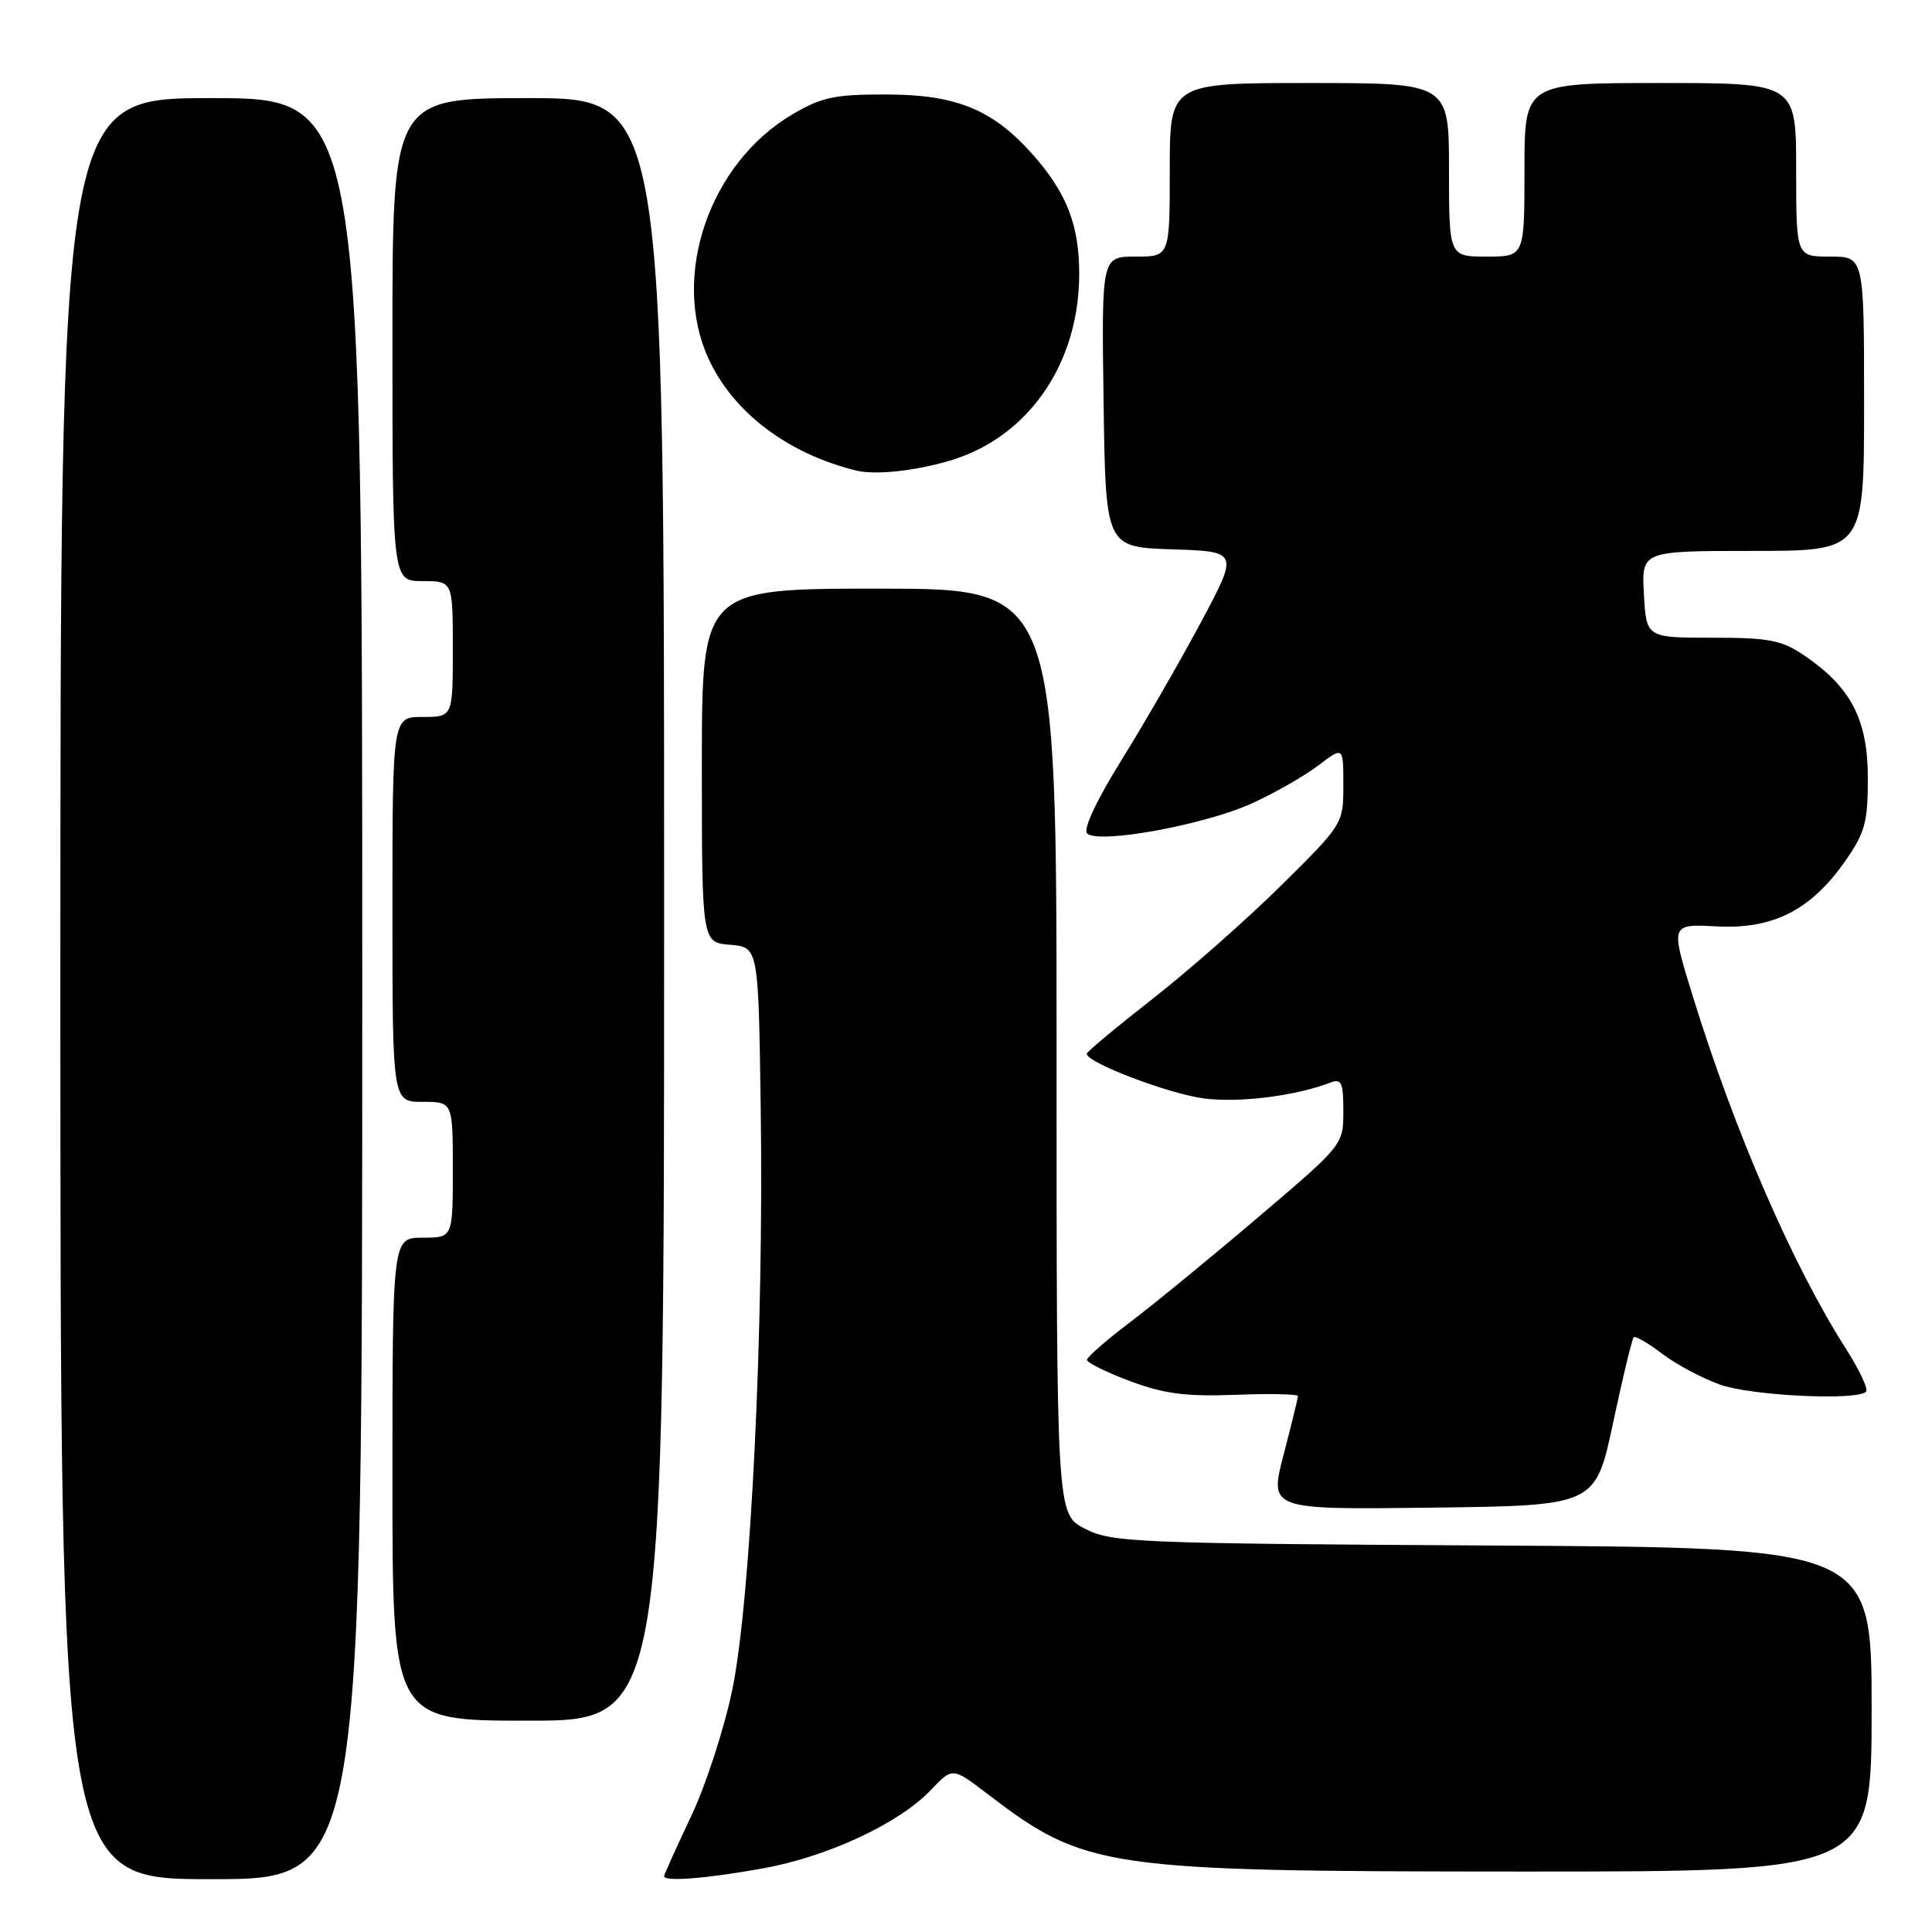 <?xml version="1.0" encoding="UTF-8" standalone="no"?>
<!DOCTYPE svg PUBLIC "-//W3C//DTD SVG 1.1//EN" "http://www.w3.org/Graphics/SVG/1.1/DTD/svg11.dtd" >
<svg xmlns="http://www.w3.org/2000/svg" xmlns:xlink="http://www.w3.org/1999/xlink" version="1.1" viewBox="0 0 256 256">
 <g >
 <path fill="currentColor"
d=" M 48.00 131.00 C 48.00 13.00 48.00 13.00 28.00 13.00 C 8.00 13.00 8.00 13.00 8.00 131.00 C 8.00 249.00 8.00 249.00 28.00 249.00 C 48.00 249.00 48.00 249.00 48.00 131.00 Z  M 101.04 247.58 C 109.62 246.05 119.15 241.61 123.35 237.18 C 126.21 234.17 126.21 234.17 130.76 237.64 C 143.85 247.64 146.11 247.97 201.75 247.99 C 248.00 248.00 248.00 248.00 248.00 226.54 C 248.00 205.07 248.00 205.07 197.75 204.79 C 150.33 204.52 147.29 204.39 143.75 202.56 C 140.00 200.63 140.00 200.63 140.00 139.31 C 140.00 78.00 140.00 78.00 116.50 78.00 C 93.00 78.00 93.00 78.00 93.00 101.44 C 93.00 124.88 93.00 124.88 96.75 125.19 C 100.50 125.50 100.50 125.50 100.80 147.00 C 101.22 176.37 99.47 212.05 97.04 223.87 C 95.97 229.03 93.51 236.61 91.55 240.73 C 89.60 244.84 88.00 248.39 88.00 248.60 C 88.00 249.36 93.53 248.93 101.04 247.58 Z  M 88.00 120.50 C 88.00 13.00 88.00 13.00 70.00 13.00 C 52.00 13.00 52.00 13.00 52.00 45.00 C 52.00 77.00 52.00 77.00 56.00 77.00 C 60.00 77.00 60.00 77.00 60.00 86.00 C 60.00 95.00 60.00 95.00 56.00 95.00 C 52.00 95.00 52.00 95.00 52.00 120.50 C 52.00 146.00 52.00 146.00 56.00 146.00 C 60.00 146.00 60.00 146.00 60.00 155.00 C 60.00 164.00 60.00 164.00 56.00 164.00 C 52.00 164.00 52.00 164.00 52.00 196.00 C 52.00 228.00 52.00 228.00 70.00 228.00 C 88.00 228.00 88.00 228.00 88.00 120.50 Z  M 213.74 188.55 C 215.02 182.52 216.25 177.41 216.47 177.20 C 216.69 176.98 218.39 177.96 220.25 179.38 C 222.11 180.80 225.58 182.64 227.94 183.48 C 232.11 184.95 246.05 185.62 247.26 184.41 C 247.59 184.08 246.37 181.49 244.56 178.66 C 237.54 167.65 229.82 149.89 224.29 131.96 C 221.34 122.43 221.34 122.43 227.42 122.75 C 234.90 123.16 239.91 120.63 244.46 114.15 C 247.12 110.36 247.50 108.98 247.50 103.08 C 247.49 95.38 245.29 91.10 239.16 86.91 C 236.10 84.82 234.49 84.50 226.90 84.50 C 218.15 84.50 218.15 84.50 217.83 78.75 C 217.50 73.00 217.50 73.00 232.25 73.00 C 247.00 73.00 247.00 73.00 247.00 53.50 C 247.00 34.00 247.00 34.00 242.50 34.00 C 238.00 34.00 238.00 34.00 238.00 22.50 C 238.00 11.00 238.00 11.00 220.00 11.00 C 202.00 11.00 202.00 11.00 202.00 22.50 C 202.00 34.00 202.00 34.00 197.00 34.00 C 192.00 34.00 192.00 34.00 192.00 22.50 C 192.00 11.00 192.00 11.00 173.50 11.00 C 155.00 11.00 155.00 11.00 155.00 22.50 C 155.00 34.00 155.00 34.00 150.48 34.00 C 145.96 34.00 145.96 34.00 146.23 53.25 C 146.50 72.50 146.50 72.50 155.32 72.79 C 164.14 73.08 164.14 73.08 159.10 82.51 C 156.32 87.70 151.60 95.90 148.60 100.72 C 145.29 106.05 143.50 109.87 144.05 110.43 C 145.48 111.89 159.67 109.30 165.91 106.44 C 168.94 105.06 172.90 102.79 174.71 101.41 C 178.00 98.90 178.00 98.90 178.00 104.04 C 178.00 109.15 177.96 109.22 169.74 117.35 C 165.19 121.84 157.54 128.59 152.74 132.34 C 147.93 136.10 144.00 139.37 144.00 139.63 C 144.00 140.82 154.94 144.97 159.60 145.56 C 164.31 146.14 171.66 145.22 176.25 143.46 C 177.75 142.88 178.00 143.41 178.00 147.24 C 178.00 151.69 177.97 151.72 166.75 161.26 C 160.56 166.53 152.93 172.78 149.78 175.17 C 146.63 177.55 144.05 179.81 144.03 180.18 C 144.01 180.55 146.57 181.82 149.72 183.00 C 154.25 184.69 157.15 185.07 163.72 184.82 C 168.28 184.64 172.00 184.72 171.99 185.00 C 171.97 185.28 171.12 188.77 170.08 192.77 C 168.19 200.04 168.19 200.04 189.80 199.77 C 211.40 199.50 211.40 199.50 213.74 188.55 Z  M 128.57 60.05 C 137.47 56.16 143.00 47.05 143.00 36.29 C 143.00 29.87 141.37 25.63 136.97 20.62 C 131.64 14.55 126.80 12.54 117.50 12.52 C 110.62 12.50 108.87 12.87 105.00 15.15 C 94.01 21.63 88.87 36.56 93.87 47.50 C 97.14 54.65 104.39 60.14 113.50 62.36 C 116.68 63.13 124.15 61.99 128.57 60.05 Z "/>
</g>
</svg>